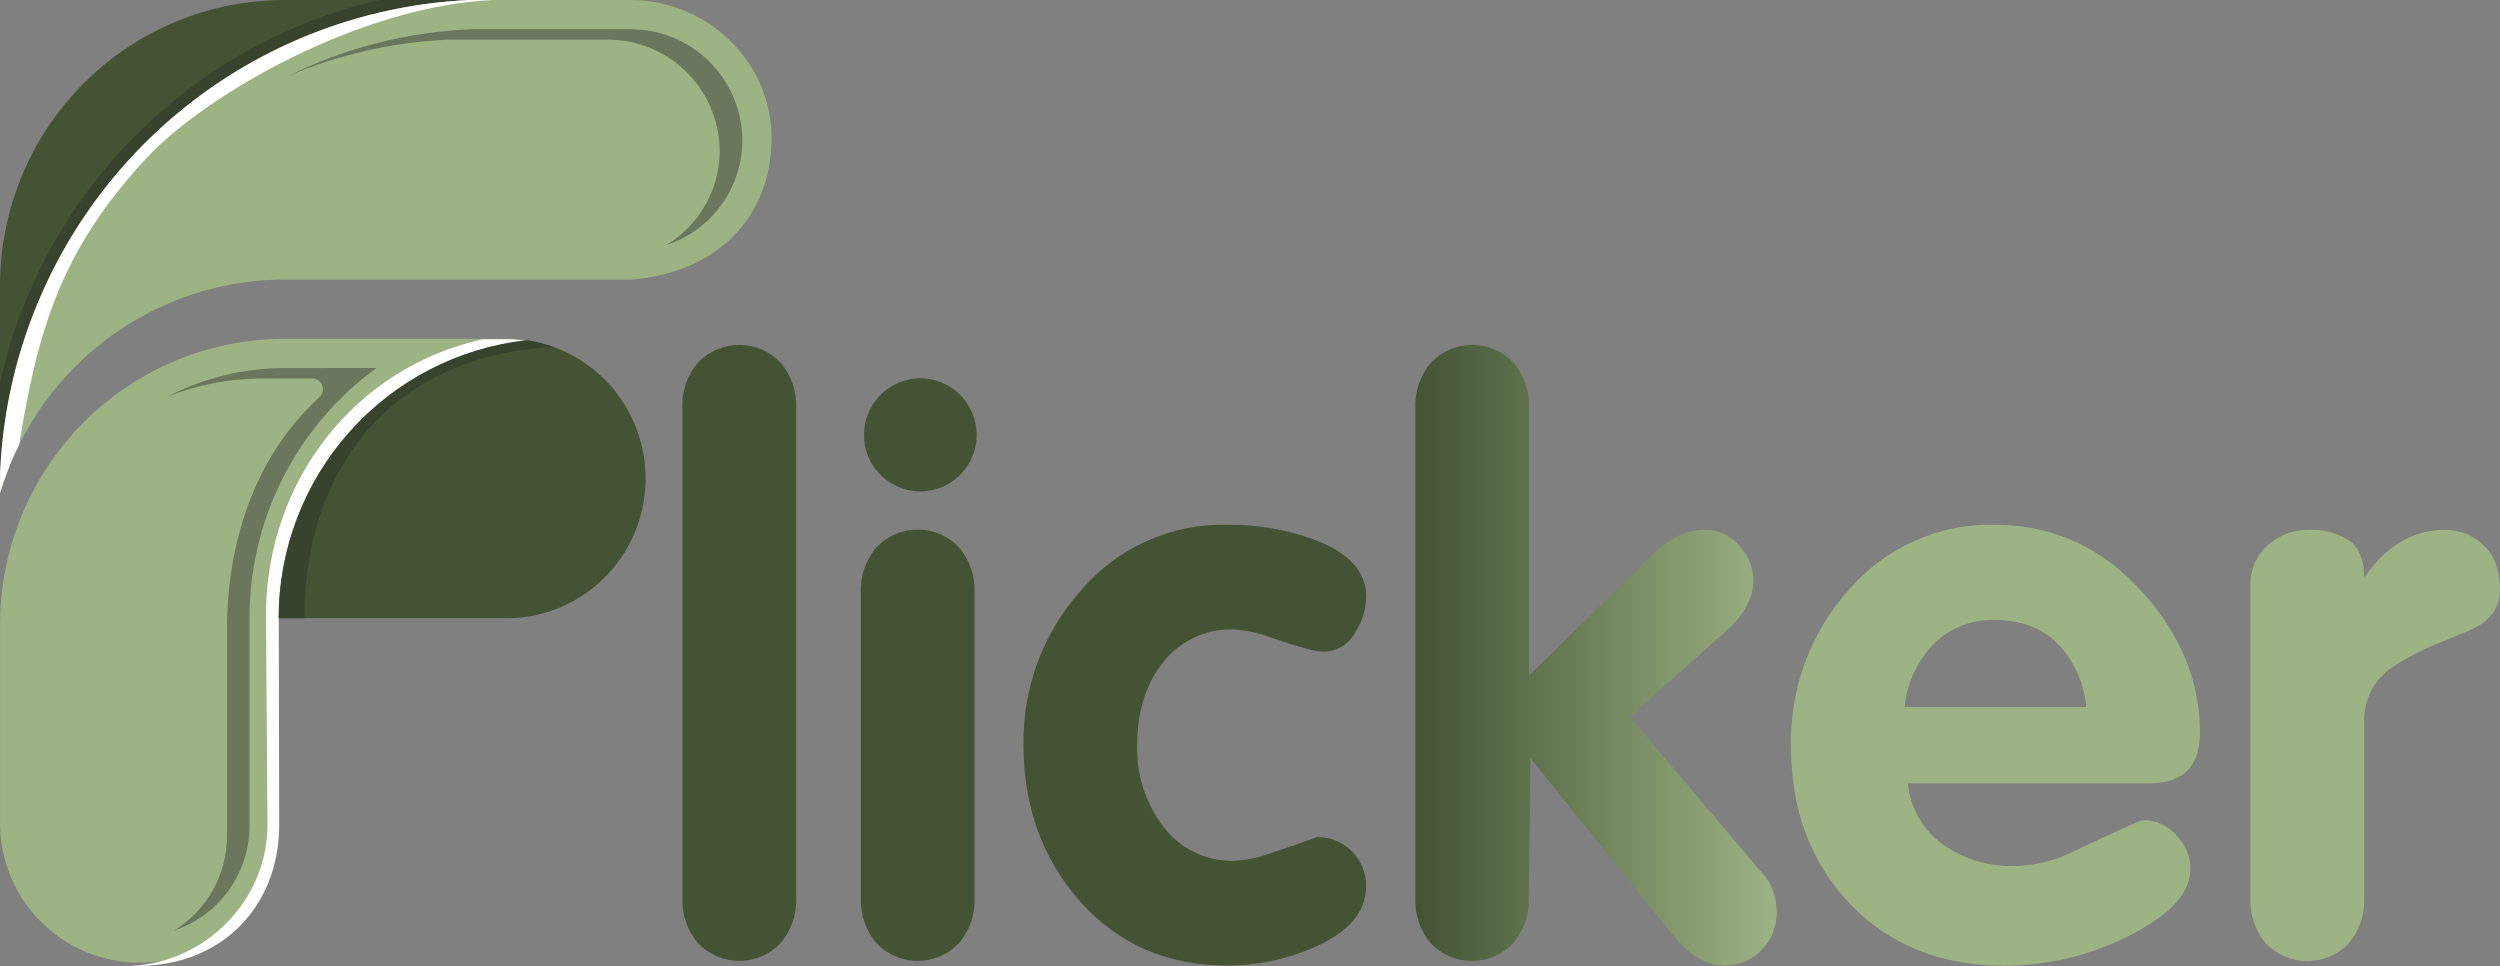 <svg width="207" height="80" viewBox="0 0 207 80" fill="none" xmlns="http://www.w3.org/2000/svg">
<rect x="0" y="0" width="207" height="80" fill="#808080" stroke="none"/>
<g clip-path="url(#clip0_61_365)">
<path d="M23.067 51.208V68.359C23.007 71.389 21.765 74.275 19.609 76.396C17.453 78.518 14.555 79.706 11.536 79.706C8.517 79.706 5.619 78.518 3.463 76.396C1.307 74.275 0.065 71.389 0.005 68.359V51.709C0.011 45.437 2.495 39.423 6.912 34.988C11.33 30.553 17.319 28.058 23.566 28.052H41.93C42.497 28.052 43.065 28.093 43.627 28.174C37.976 28.797 32.752 31.492 28.959 35.742C25.165 39.993 23.067 45.5 23.067 51.208Z" fill="#9EB384"/>
<g style="mix-blend-mode:overlay" opacity="0.4">
<path d="M31.179 30.468C27.995 32.782 25.388 35.806 23.564 39.303C21.74 42.799 20.748 46.672 20.666 50.618V68.354C20.664 70.281 20.058 72.158 18.933 73.719C17.809 75.281 16.223 76.446 14.401 77.051C15.742 76.235 16.851 75.086 17.621 73.714C18.391 72.343 18.796 70.795 18.797 69.22V51.494C18.96 44.112 21.445 37.451 26.447 32.883C26.579 32.763 26.672 32.605 26.713 32.431C26.754 32.256 26.741 32.074 26.676 31.907C26.612 31.74 26.498 31.597 26.351 31.496C26.203 31.395 26.029 31.342 25.85 31.343H21.692C18.989 31.34 16.311 31.859 13.804 32.873C16.816 31.296 20.164 30.473 23.561 30.477L31.179 30.468Z" fill="#1F1E21"/>
</g>
<g style="mix-blend-mode:overlay">
<path d="M43.589 28.239C37.955 28.85 32.744 31.53 28.958 35.763C25.172 39.997 23.077 45.486 23.077 51.175L23.119 68.396C23.063 75.198 18.233 79.977 11.431 79.977C11.232 79.977 11.036 79.977 10.844 79.977C17.021 79.691 22.149 74.561 22.149 68.275L22.023 50.956C22.023 39.764 29.482 30.411 39.934 28.099H41.715C42.343 28.084 42.971 28.131 43.589 28.239Z" fill="white"/>
</g>
<path d="M53.454 39.628C53.452 41.953 52.753 44.223 51.447 46.144C50.142 48.064 48.29 49.545 46.135 50.394C44.888 50.887 43.563 51.155 42.223 51.185H23.067C23.069 45.479 25.167 39.975 28.96 35.726C32.753 31.478 37.973 28.783 43.622 28.16C44.389 28.276 45.142 28.471 45.869 28.74L46.158 28.853C48.311 29.706 50.158 31.19 51.459 33.112C52.761 35.033 53.456 37.304 53.454 39.628Z" fill="#435334"/>
<path opacity="0.3" d="M45.869 28.74C32.624 29.344 25.198 38.626 25.198 51.208H23.091C23.092 45.503 25.19 39.998 28.983 35.75C32.776 31.501 37.997 28.807 43.645 28.183C44.403 28.294 45.148 28.48 45.869 28.74Z" fill="#1F1E21"/>
<path d="M38.941 0C28.461 0.456 18.56 4.957 11.305 12.565C4.05 20.172 -0 30.298 9.28872e-09 40.831V23.657C9.28873e-09 17.383 2.482 11.366 6.901 6.929C11.32 2.492 17.313 0 23.561 0H38.941Z" fill="#435334"/>
<path d="M63.883 11.421C63.883 17.867 59.515 22.552 52.284 23.151H23.058C18.747 23.245 14.536 24.476 10.848 26.719C7.16 28.963 4.125 32.141 2.047 35.935C1.455 37.012 0.946 38.132 0.522 39.286C0.485 39.38 0.452 39.469 0.42 39.562C0.382 39.656 0.35 39.754 0.313 39.853C0.247 40.054 0.177 40.264 0.112 40.484L0.01 40.822C0.012 30.292 4.061 20.169 11.314 12.564C18.567 4.959 28.464 0.458 38.941 0H52.181C58.517 0 63.878 5.06 63.883 11.421Z" fill="#9EB384"/>
<g style="mix-blend-mode:overlay" opacity="0.4">
<path d="M61.472 11.454C61.499 13.405 60.904 15.314 59.774 16.902C58.645 18.49 57.04 19.674 55.193 20.282C55.837 19.888 56.43 19.417 56.96 18.878C57.811 18.017 58.483 16.993 58.934 15.868C59.386 14.742 59.608 13.538 59.589 12.325C59.526 9.896 58.517 7.59 56.779 5.9C55.041 4.21 52.712 3.272 50.293 3.286H37.123C32.523 3.485 27.997 4.518 23.762 6.333C28.512 3.979 33.7 2.646 38.993 2.42H52.181C54.599 2.406 56.926 3.344 58.664 5.033C60.401 6.722 61.409 9.027 61.472 11.454Z" fill="#1F1E21"/>
</g>
<path opacity="0.3" d="M38.941 0C19.519 0.829 3.977 16.172 0.601 33.833C0.191 36.151 -0.01 38.501 -0 40.854V31.661C1.732 23.947 5.6 16.881 11.159 11.279C16.717 5.677 23.74 1.767 31.417 0H38.941Z" fill="#1F1E21"/>
<g style="mix-blend-mode:overlay">
<path d="M40.844 0C29.958 0.468 17.068 7.737 12.042 13.181C5.012 20.783 3.133 27.336 1.581 36.829C1.175 37.624 0.822 38.445 0.522 39.286C0.49 39.375 0.452 39.469 0.42 39.562C0.382 39.656 0.35 39.754 0.313 39.853C0.247 40.054 0.177 40.264 0.112 40.484C0.079 40.592 0.042 40.705 0.01 40.822C0.01 40.227 0.01 39.642 0.01 39.057C0.458 28.837 4.705 19.158 11.912 11.928C19.119 4.698 28.763 0.442 38.941 0H40.844Z" fill="white"/>
</g>
<path d="M56.503 74.299V33.814C56.436 32.422 56.905 31.058 57.813 30.004C58.254 29.546 58.782 29.182 59.365 28.934C59.949 28.685 60.577 28.557 61.211 28.557C61.846 28.557 62.473 28.685 63.057 28.934C63.641 29.182 64.169 29.546 64.61 30.004C65.516 31.059 65.984 32.423 65.92 33.814V74.299C65.985 75.692 65.516 77.057 64.61 78.114C64.169 78.571 63.641 78.936 63.057 79.184C62.473 79.433 61.846 79.561 61.211 79.561C60.577 79.561 59.949 79.433 59.365 79.184C58.782 78.936 58.254 78.571 57.813 78.114C56.904 77.058 56.435 75.692 56.503 74.299Z" fill="#435334"/>
<path d="M71.281 74.308V49.102C71.214 47.712 71.682 46.35 72.587 45.296C73.027 44.839 73.555 44.474 74.139 44.226C74.723 43.977 75.351 43.849 75.985 43.849C76.619 43.849 77.247 43.977 77.831 44.226C78.415 44.474 78.943 44.839 79.384 45.296C80.29 46.349 80.759 47.712 80.694 49.102V74.308C80.759 75.698 80.29 77.061 79.384 78.114C78.943 78.571 78.415 78.936 77.831 79.184C77.247 79.433 76.619 79.561 75.985 79.561C75.351 79.561 74.723 79.433 74.139 79.184C73.555 78.936 73.027 78.571 72.587 78.114C71.682 77.06 71.214 75.698 71.281 74.308ZM71.542 35.972C71.551 34.891 71.931 33.846 72.62 33.015C73.308 32.184 74.262 31.618 75.319 31.413C76.376 31.207 77.472 31.376 78.419 31.89C79.367 32.403 80.108 33.23 80.517 34.23C80.926 35.23 80.977 36.342 80.663 37.376C80.348 38.41 79.687 39.302 78.791 39.902C77.896 40.502 76.821 40.773 75.749 40.667C74.678 40.562 73.675 40.087 72.913 39.324C72.469 38.889 72.118 38.367 71.882 37.791C71.646 37.214 71.531 36.595 71.542 35.972Z" fill="#435334"/>
<path d="M113.117 49.364C113.112 50.478 112.77 51.565 112.138 52.481C111.88 52.931 111.508 53.304 111.06 53.563C110.613 53.823 110.105 53.96 109.588 53.961C108.936 53.961 107.472 53.567 105.206 52.776C104.223 52.397 103.186 52.175 102.134 52.121C100.967 52.083 99.809 52.331 98.761 52.846C97.713 53.361 96.806 54.126 96.12 55.075C94.815 56.825 94.16 59.036 94.157 61.707C94.088 64.058 94.802 66.364 96.185 68.26C96.858 69.211 97.751 69.983 98.787 70.51C99.824 71.036 100.973 71.3 102.134 71.28C103.173 71.231 104.199 71.021 105.174 70.657C106.417 70.242 107.714 69.793 109.066 69.309C109.6 69.305 110.129 69.407 110.623 69.61C111.117 69.813 111.565 70.113 111.942 70.492C112.319 70.871 112.618 71.322 112.819 71.818C113.021 72.314 113.122 72.846 113.117 73.381C113.117 75.525 111.637 77.231 108.675 78.497C106.442 79.454 104.039 79.947 101.612 79.944C96.639 79.944 92.586 78.182 89.453 74.659C86.321 71.136 84.751 66.816 84.745 61.698C84.665 56.969 86.371 52.386 89.519 48.868C91.008 47.121 92.866 45.729 94.958 44.793C97.049 43.856 99.322 43.398 101.612 43.452C104.04 43.42 106.455 43.828 108.74 44.655C111.658 45.738 113.117 47.307 113.117 49.364Z" fill="#435334"/>
<path d="M117.197 74.299V33.814C117.131 32.423 117.598 31.06 118.502 30.004C118.944 29.547 119.472 29.183 120.057 28.935C120.641 28.686 121.269 28.558 121.903 28.558C122.537 28.558 123.165 28.686 123.75 28.935C124.334 29.183 124.862 29.547 125.304 30.004C126.206 31.063 126.673 32.427 126.609 33.819V55.926L136.94 45.821C137.539 45.201 138.247 44.7 139.029 44.342C139.685 44.033 140.398 43.866 141.122 43.85C141.668 43.844 142.209 43.959 142.706 44.187C143.203 44.414 143.644 44.748 143.998 45.165C144.745 45.941 145.168 46.975 145.178 48.053C145.178 49.364 144.567 50.633 143.346 51.859L134.954 59.348L145.938 72.342C146.338 72.75 146.639 73.245 146.819 73.789C147.011 74.336 147.11 74.912 147.113 75.492C147.126 76.082 147.02 76.668 146.802 77.216C146.583 77.763 146.257 78.261 145.841 78.678C145.426 79.096 144.931 79.424 144.386 79.644C143.841 79.864 143.257 79.971 142.67 79.958C141.231 79.958 139.748 78.995 138.222 77.07L126.717 62.761L126.586 74.313C126.651 75.702 126.184 77.064 125.281 78.118C124.839 78.576 124.311 78.939 123.726 79.188C123.142 79.436 122.514 79.564 121.88 79.564C121.245 79.564 120.617 79.436 120.033 79.188C119.449 78.939 118.92 78.576 118.479 78.118C117.581 77.056 117.122 75.69 117.197 74.299Z" fill="url(#paint0_linear_61_365)"/>
<path d="M177.97 64.858H157.966C158.066 65.862 158.378 66.833 158.879 67.707C159.38 68.582 160.06 69.34 160.875 69.931C162.628 71.151 164.724 71.772 166.856 71.706C168.515 71.674 170.146 71.271 171.63 70.526C175.334 68.775 177.274 67.9 177.448 67.9C177.967 67.901 178.48 68.013 178.954 68.227C179.427 68.442 179.85 68.755 180.194 69.145C180.938 69.889 181.36 70.899 181.369 71.954C181.369 73.923 179.703 75.75 176.371 77.435C173.143 79.094 169.569 79.961 165.942 79.963C160.711 79.963 156.461 78.256 153.192 74.842C149.922 71.428 148.289 67.059 148.292 61.735C148.202 56.995 149.906 52.396 153.061 48.868C154.552 47.121 156.411 45.729 158.503 44.793C160.595 43.856 162.869 43.398 165.159 43.452C169.995 43.452 174.091 45.334 177.448 49.097C180.587 52.598 182.156 56.449 182.156 60.649C182.156 63.455 180.761 64.858 177.97 64.858ZM157.704 58.552H172.739C172.578 56.584 171.747 54.731 170.385 53.305C169.08 51.988 167.338 51.331 165.159 51.335C164.222 51.302 163.288 51.463 162.416 51.808C161.543 52.152 160.751 52.673 160.087 53.338C158.722 54.751 157.881 56.592 157.704 58.552Z" fill="#9EB384"/>
<path d="M186.338 74.308V48.564C186.308 47.919 186.422 47.275 186.671 46.68C186.92 46.085 187.299 45.553 187.779 45.123C188.717 44.296 189.929 43.851 191.177 43.873C192.353 43.813 193.518 44.122 194.511 44.758C195.34 45.352 195.755 46.368 195.755 47.815C197.583 45.19 199.805 43.877 202.422 43.873C203.019 43.862 203.612 43.969 204.167 44.19C204.723 44.41 205.229 44.738 205.657 45.156C206.552 46.008 207 47.244 207 48.863C207 50.352 206.15 51.467 204.45 52.21C203.401 52.65 202.375 53.062 201.378 53.46C199.416 54.377 198.13 55.12 197.517 55.688C196.943 56.194 196.487 56.822 196.183 57.526C195.878 58.23 195.732 58.993 195.755 59.76V74.332C195.82 75.722 195.352 77.084 194.445 78.137C194.004 78.595 193.476 78.959 192.893 79.207C192.309 79.456 191.681 79.584 191.047 79.584C190.412 79.584 189.785 79.456 189.201 79.207C188.617 78.959 188.089 78.595 187.648 78.137C186.736 77.078 186.267 75.706 186.338 74.308Z" fill="#9EB384"/>
</g>
<defs>
<linearGradient id="paint0_linear_61_365" x1="117.174" y1="54.255" x2="147.113" y2="54.255" gradientUnits="userSpaceOnUse">
<stop stop-color="#435334"/>
<stop offset="1" stop-color="#9EB384"/>
</linearGradient>
<clipPath id="clip0_61_365">
<rect width="207" height="80" fill="white"/>
</clipPath>
</defs>
</svg>
